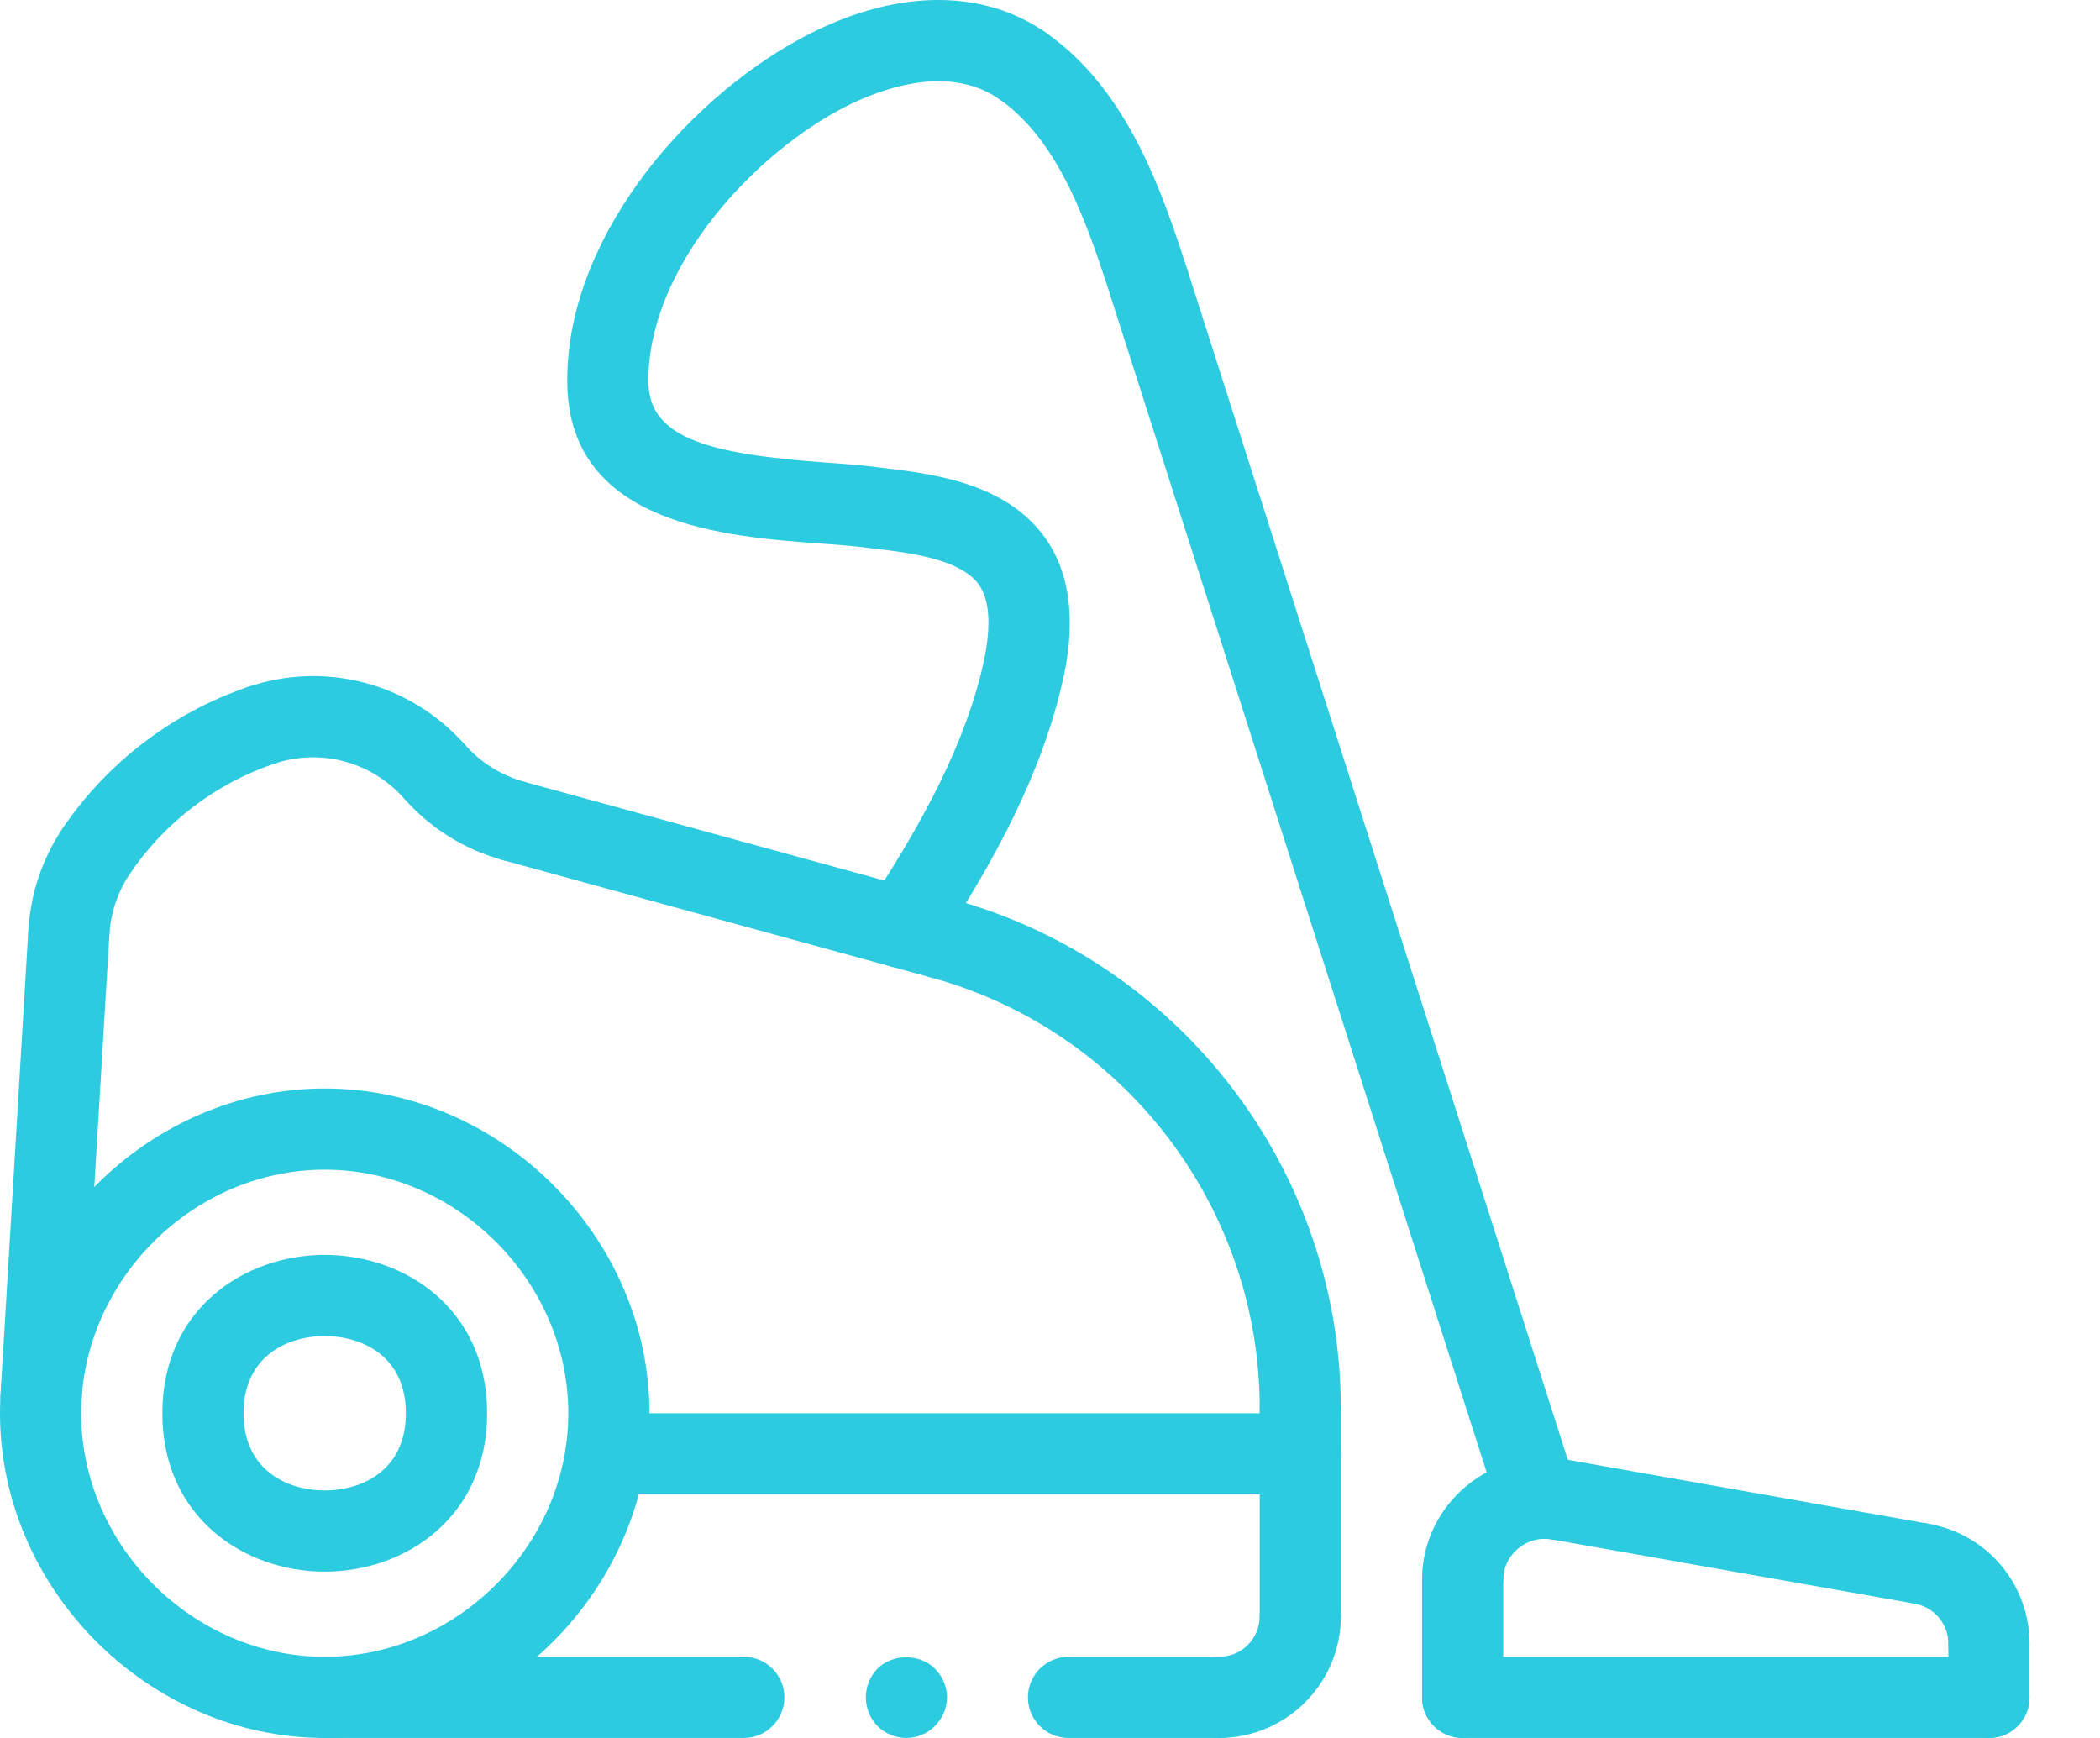 <svg width="29" height="24" viewBox="0 0 29 24" fill="none" xmlns="http://www.w3.org/2000/svg">
<path d="M4.484 24C2.054 24 0 21.947 0 19.516C0 17.084 2.054 15.031 4.484 15.031C6.915 15.031 8.969 17.084 8.969 19.516C8.969 21.947 6.915 24 4.484 24ZM4.484 16.152C2.661 16.152 1.121 17.693 1.121 19.516C1.121 21.338 2.661 22.879 4.484 22.879C6.307 22.879 7.848 21.338 7.848 19.516C7.848 17.693 6.307 16.152 4.484 16.152Z" fill="#2DCBE0"/>
<path d="M4.484 21.703C3.37 21.703 2.242 20.951 2.242 19.516C2.242 18.08 3.37 17.329 4.484 17.329C5.599 17.329 6.727 18.08 6.727 19.516C6.727 20.951 5.599 21.703 4.484 21.703ZM4.484 18.45C3.967 18.45 3.363 18.729 3.363 19.516C3.363 20.302 3.967 20.582 4.484 20.582C5.002 20.582 5.605 20.302 5.605 19.516C5.605 18.729 5.002 18.45 4.484 18.45Z" fill="#2DCBE0"/>
<path d="M17.956 20.006C17.646 20.006 17.396 19.756 17.396 19.446C17.396 16.677 15.53 14.23 12.859 13.499C12.561 13.417 12.385 13.109 12.467 12.81C12.549 12.511 12.855 12.338 13.156 12.418C16.312 13.284 18.516 16.173 18.516 19.446C18.517 19.756 18.266 20.006 17.956 20.006Z" fill="#2DCBE0"/>
<path d="M12.461 13.368C12.355 13.368 12.249 13.338 12.155 13.277C11.896 13.107 11.823 12.76 11.992 12.501C12.59 11.587 13.242 10.495 13.543 9.317C13.704 8.689 13.683 8.256 13.483 8.029C13.197 7.708 12.541 7.63 12.015 7.569L11.899 7.555C11.731 7.535 11.537 7.521 11.326 7.505C10.032 7.411 7.867 7.253 7.834 5.308C7.799 3.344 9.423 1.422 11.044 0.539C12.303 -0.148 13.542 -0.18 14.443 0.451C14.696 0.628 14.758 0.977 14.581 1.232C14.404 1.486 14.055 1.547 13.8 1.37C13.034 0.834 11.992 1.299 11.581 1.523C10.288 2.227 8.929 3.787 8.955 5.289C8.968 6.063 9.827 6.272 11.408 6.388C11.637 6.404 11.85 6.42 12.033 6.442L12.146 6.456C12.824 6.536 13.753 6.644 14.321 7.286C15.019 8.072 14.726 9.219 14.629 9.595C14.287 10.932 13.578 12.124 12.931 13.114C12.823 13.279 12.644 13.368 12.461 13.368Z" fill="#2DCBE0"/>
<path d="M15.875 4.493C15.638 4.493 15.419 4.342 15.342 4.105C15.031 3.148 14.644 1.957 13.801 1.37C13.547 1.194 13.485 0.845 13.661 0.59C13.838 0.336 14.187 0.272 14.442 0.45C15.594 1.252 16.064 2.701 16.408 3.759C16.504 4.052 16.342 4.369 16.047 4.465C15.99 4.484 15.933 4.493 15.875 4.493Z" fill="#2DCBE0"/>
<path d="M13.008 13.518C12.96 13.518 12.91 13.512 12.86 13.499L6.942 11.877C6.644 11.795 6.468 11.487 6.55 11.188C6.632 10.89 6.939 10.716 7.239 10.796L13.156 12.418C13.455 12.499 13.631 12.808 13.549 13.106C13.48 13.355 13.255 13.518 13.008 13.518Z" fill="#2DCBE0"/>
<path d="M7.091 11.897C7.041 11.897 6.992 11.89 6.942 11.877C6.414 11.731 5.943 11.438 5.582 11.028C5.377 10.796 5.4 10.442 5.631 10.237C5.864 10.032 6.217 10.055 6.423 10.286C6.64 10.532 6.922 10.708 7.24 10.796C7.539 10.878 7.714 11.187 7.631 11.485C7.562 11.734 7.337 11.897 7.091 11.897Z" fill="#2DCBE0"/>
<path d="M6.002 11.218C5.847 11.218 5.693 11.154 5.582 11.028C5.129 10.517 4.422 10.328 3.777 10.55C3.485 10.648 3.165 10.494 3.066 10.201C2.965 9.909 3.122 9.589 3.415 9.489C4.489 9.12 5.669 9.433 6.422 10.286C6.627 10.518 6.605 10.873 6.373 11.078C6.267 11.172 6.134 11.218 6.002 11.218Z" fill="#2DCBE0"/>
<path d="M1.334 12.305C1.226 12.305 1.116 12.274 1.02 12.208C0.764 12.035 0.697 11.686 0.871 11.43C1.482 10.53 2.386 9.84 3.416 9.489C3.708 9.386 4.027 9.546 4.127 9.838C4.227 10.131 4.07 10.45 3.777 10.55C2.976 10.823 2.273 11.359 1.798 12.059C1.69 12.22 1.514 12.305 1.334 12.305Z" fill="#2DCBE0"/>
<path d="M0.568 19.842C0.557 19.842 0.545 19.841 0.534 19.841C0.225 19.822 -0.01 19.557 0.008 19.248L0.392 12.836C0.411 12.526 0.67 12.293 0.985 12.31C1.294 12.328 1.53 12.594 1.511 12.903L1.127 19.315C1.109 19.613 0.863 19.842 0.568 19.842Z" fill="#2DCBE0"/>
<path d="M0.953 13.43C0.941 13.43 0.93 13.43 0.918 13.429C0.61 13.41 0.374 13.145 0.393 12.836C0.423 12.333 0.588 11.847 0.871 11.43C1.045 11.174 1.393 11.107 1.649 11.281C1.906 11.455 1.972 11.803 1.798 12.059C1.629 12.309 1.529 12.601 1.511 12.903C1.494 13.201 1.247 13.43 0.953 13.43Z" fill="#2DCBE0"/>
<path d="M20.199 22.37C19.889 22.37 19.638 22.12 19.638 21.81C19.638 21.316 19.859 20.848 20.243 20.526C20.628 20.203 21.13 20.068 21.612 20.153C21.917 20.207 22.121 20.497 22.067 20.802C22.013 21.107 21.722 21.311 21.418 21.257C21.26 21.23 21.094 21.276 20.963 21.385C20.834 21.494 20.759 21.649 20.759 21.81C20.759 22.12 20.509 22.37 20.199 22.37Z" fill="#2DCBE0"/>
<path d="M20.199 24C19.889 24 19.638 23.75 19.638 23.439V21.809C19.638 21.5 19.889 21.249 20.199 21.249C20.509 21.249 20.759 21.5 20.759 21.809V23.439C20.759 23.75 20.509 24 20.199 24Z" fill="#2DCBE0"/>
<path d="M27.467 24H20.199C19.889 24 19.638 23.749 19.638 23.439C19.638 23.13 19.889 22.879 20.199 22.879H27.467C27.777 22.879 28.027 23.13 28.027 23.439C28.027 23.749 27.777 24 27.467 24Z" fill="#2DCBE0"/>
<path d="M27.467 24C27.157 24 26.906 23.75 26.906 23.44V22.699C26.906 22.389 27.157 22.138 27.467 22.138C27.777 22.138 28.027 22.389 28.027 22.699V23.44C28.027 23.75 27.777 24 27.467 24Z" fill="#2DCBE0"/>
<path d="M26.542 22.155C26.51 22.155 26.477 22.152 26.444 22.146L21.417 21.256C21.113 21.202 20.909 20.911 20.963 20.607C21.018 20.302 21.305 20.098 21.613 20.152L26.639 21.043C26.944 21.096 27.147 21.387 27.093 21.692C27.045 21.964 26.809 22.155 26.542 22.155Z" fill="#2DCBE0"/>
<path d="M27.466 23.259C27.156 23.259 26.906 23.008 26.906 22.698C26.906 22.426 26.711 22.194 26.445 22.147C26.14 22.094 25.936 21.803 25.989 21.498C26.043 21.193 26.332 20.991 26.638 21.043C27.443 21.184 28.027 21.881 28.027 22.698C28.027 23.008 27.776 23.259 27.466 23.259Z" fill="#2DCBE0"/>
<path d="M12.517 24C12.366 24 12.22 23.938 12.119 23.837C12.013 23.73 11.957 23.585 11.957 23.439C11.957 23.293 12.013 23.147 12.119 23.041C12.326 22.834 12.702 22.834 12.909 23.041C13.016 23.147 13.078 23.293 13.078 23.439C13.078 23.585 13.016 23.73 12.909 23.837C12.809 23.938 12.663 24 12.517 24Z" fill="#2DCBE0"/>
<path d="M16.835 24H14.756C14.446 24 14.195 23.749 14.195 23.439C14.195 23.13 14.446 22.879 14.756 22.879H16.835C17.145 22.879 17.396 23.13 17.396 23.439C17.396 23.749 17.145 24 16.835 24Z" fill="#2DCBE0"/>
<path d="M10.272 24H4.484C4.175 24 3.924 23.749 3.924 23.439C3.924 23.13 4.175 22.879 4.484 22.879H10.272C10.581 22.879 10.832 23.13 10.832 23.439C10.832 23.749 10.581 24 10.272 24Z" fill="#2DCBE0"/>
<path d="M16.835 24C16.526 24 16.275 23.749 16.275 23.439C16.275 23.13 16.526 22.879 16.835 22.879C17.145 22.879 17.396 22.628 17.396 22.318C17.396 22.008 17.646 21.758 17.956 21.758C18.267 21.758 18.517 22.008 18.517 22.318C18.517 23.245 17.763 24 16.835 24Z" fill="#2DCBE0"/>
<path d="M17.956 22.879C17.647 22.879 17.396 22.628 17.396 22.318V19.446C17.396 19.136 17.647 18.885 17.956 18.885C18.267 18.885 18.517 19.136 18.517 19.446V22.318C18.517 22.628 18.267 22.879 17.956 22.879Z" fill="#2DCBE0"/>
<path d="M21.234 21.252C20.996 21.252 20.776 21.1 20.7 20.863L15.341 4.104C15.247 3.809 15.409 3.493 15.704 3.399C16 3.302 16.315 3.467 16.409 3.762L21.767 20.521C21.862 20.816 21.7 21.131 21.405 21.225C21.348 21.244 21.29 21.252 21.234 21.252Z" fill="#2DCBE0"/>
<path d="M17.956 20.637H8.368C8.059 20.637 7.808 20.386 7.808 20.076C7.808 19.766 8.059 19.516 8.368 19.516H17.956C18.266 19.516 18.517 19.766 18.517 20.076C18.517 20.386 18.266 20.637 17.956 20.637Z" fill="#2DCBE0"/>
</svg>
